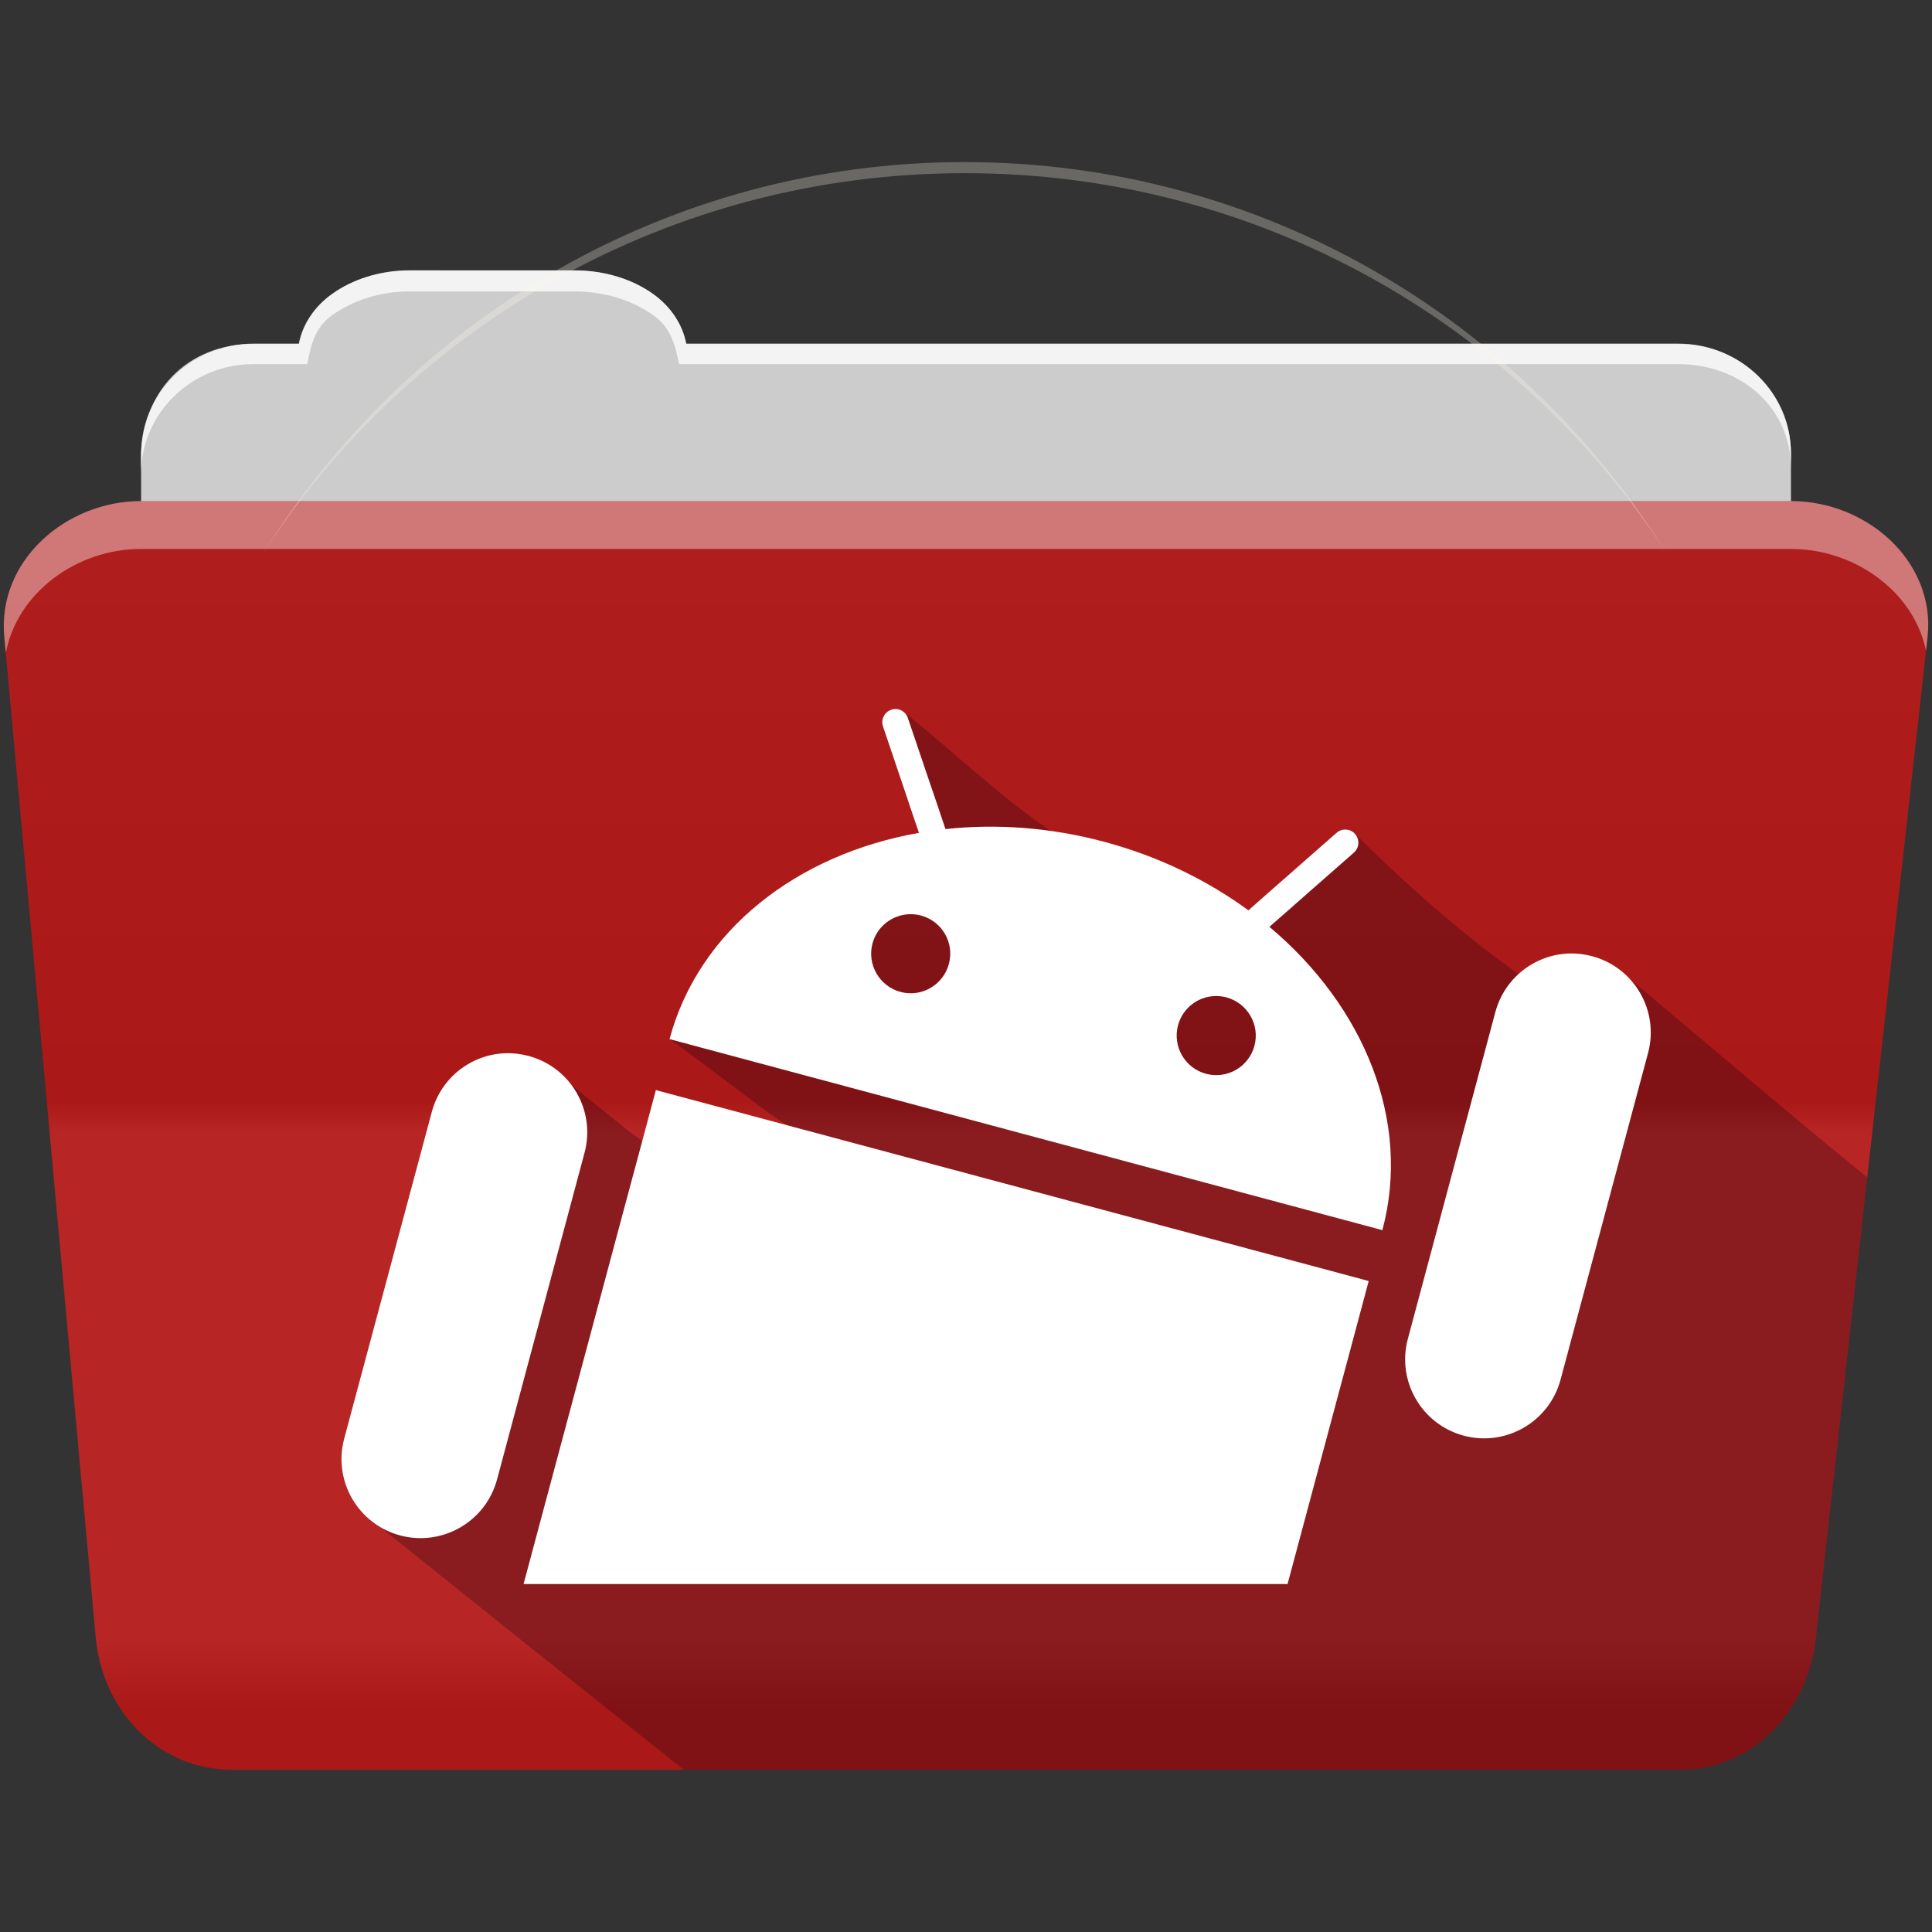 <?xml version="1.0" encoding="UTF-8" standalone="no"?>
<svg xmlns="http://www.w3.org/2000/svg" viewBox="0 0 512 512" height="512" width="512" version="1.1">
 <rect x="0" y="0" width="512" height="512" fill="#333333" stroke="none"/>
 <defs id="defs4">
  <linearGradient y1="121.74" x2="0" y2="453.24" id="0-8" gradientUnits="userSpaceOnUse" gradientTransform="translate(0.001,14.341)">
   <stop id="stop7-0" stop-color="#6a6a6a"/>
   <stop id="stop9-0" offset="0.47"/>
   <stop id="stop11-6" offset="0.494" stop-color="#ffffff"/>
   <stop id="stop13-8" offset="0.901" stop-color="#ffffff"/>
   <stop id="stop15-9" offset="0.955"/>
   <stop id="stop17-3" offset="1"/>
  </linearGradient>
 </defs>
 <path id="path115" d="m 108.631,71.711 c -7.963,0 -15.228,2.293 -20.693,6.22 -4.545,3.266 -7.751,7.872 -8.752,13.13 l -11.909,0 c -16.447,0 -29.883,13.03 -29.883,29.2 l 0,66.736 c 0,16.17 13.436,29.19 29.883,29.19 l 377.47,0 c 16.447,0 29.883,-13.03 29.883,-29.19 l 0,-66.736 c 0,-16.17 -13.436,-29.2 -29.883,-29.2 l -262.91,0 c -1,-5.256 -4.208,-9.862 -8.753,-13.13 -5.465,-3.927 -12.73,-6.22 -20.693,-6.22 l -43.761,0" fill="#cccccc" fill-rule="evenodd"/>
 <path id="path117" d="m 37.361,132.801 c -19.928,0 -38.06,15.818 -36.23,35.853 l 24.26,265.41 c 1.733,18.966 16.271,34.947 36.2,34.947 l 383.41,0 c 19.933,0 34.1,-16.05 36.2,-34.853 l 29.632,-265.41 c 1.123,-10.05 -3.137,-19.263 -9.971,-25.663 -6.833,-6.399 -16.258,-10.284 -26.22,-10.284 l -437.27,0" fill="#b41919" fill-rule="evenodd"/>
 <path d="m 37.361,132.791 c -19.928,0 -38.08,15.84 -36.25,35.875 l 11.781,128.78 12.469,136.63 c 1.733,18.966 16.29,34.938 36.22,34.938 l 383.41,0 c 19.933,0 34.09,-16.04 36.19,-34.844 l 15.281,-136.72 14.375,-128.69 c 1.123,-10.05 -3.135,-19.287 -9.969,-25.688 -6.833,-6.399 -16.257,-10.281 -26.22,-10.281 l -437.28,0" id="path119" opacity="0.05" fill="url(#0-8)"/>
 <path id="path3870" d="m 237.564,187.904 c -7.943,7.216 9.108,23.738 10.219,33.844 -24.676,4.663 -56.673,26.904 -70.312,53.562 32.9,24.44 22.112,16.929 33.188,24.312 17.049,12.604 -5.449,3.962 -17.406,1.156 -13.908,-10.155 -4.979,25.943 -19.375,4.281 -11.588,-8.631 -0.338,0.306 -30.094,-23.719 -13.485,0.111 -27.848,1.053 -29.531,29.969 -2.415,31.47 -36.842,66.273 -13.562,93.312 26.799,21.526 53.651,42.978 80.531,64.406 l 263.781,0 c 19.933,0 34.087,-16.04 36.188,-34.844 L 494.845,312.029 c -22.262,-18.112 -45.042,-37.751 -67.344,-56.25 -7.975,1.211 -17.056,5.122 -23.375,3.5 -19.038,-13.008 -37.863,-31.138 -45.125,-38.406 -7.782,-0.232 -9.157,5.181 -16.688,17.031 -17.053,16.363 -41.502,-3.763 -63.781,-17.594 -13.949,-9.563 -26.519,-21.726 -38.75,-31.438 -0.688,-0.535 -1.484,-0.491 -2.219,-0.969 z" opacity="0.25" fill="#00000f"/>
 <path id="path125" d="m 108.551,71.631 c -7.963,0 -15.11,2.403 -20.572,6.33 -4.545,3.266 -7.702,7.931 -8.703,13.187 l -12.13,0 c -17.677,0 -29.802,12.771 -29.802,30.661 l 0,3.956 c 0,-16.17 13.355,-29.27 29.802,-29.27 l 14.286,0 c 1,-5.256 2,-9.657 6.549,-12.923 5.465,-3.927 12.609,-6.33 20.572,-6.33 l 43.78,0 c 7.963,0 15.371,2.403 20.835,6.33 4.545,3.266 5.766,7.668 6.769,12.923 l 264.88,0 c 16.447,0 29.802,11.455 29.802,27.625 l 0,-3.956 c 0,-16.17 -13.355,-29.01 -29.802,-29.01 l -262.95,0 c -1,-5.256 -4.159,-9.921 -8.703,-13.187 -5.465,-3.927 -12.872,-6.33 -20.835,-6.33 z" opacity="0.764" fill="#ffffff" fill-rule="evenodd"/>
 <path id="path127" d="m 37.351,132.791 c -19.928,0 -38.05,15.84 -36.22,35.875 l 0.406,4.375 c 3,-15.936 18.732,-27.563 35.813,-27.563 l 437.28,0 c 9.966,0 19.386,3.882 26.22,10.281 4.736,4.435 8.234,10.208 9.563,16.688 l 0.406,-3.688 c 1.123,-10.05 -3.134,-19.288 -9.969,-25.688 -6.833,-6.399 -16.252,-10.281 -26.22,-10.281 l -437.28,0" opacity="0.4" fill="#ffffff" fill-rule="evenodd"/>
 <path d="m 255.701,42.95 c -78.54,0 -147.4,41.505 -186.06,103.81 39.37,-60.683 107.99,-100.87 186.06,-100.87 78.07,0 146.69,40.19 186.06,100.88 C 403.097,84.46 334.241,42.96 255.701,42.96" id="path465" fill="#fff8eb" fill-opacity="0.271"/>
 <path d="m 237.564,187.904 c -0.454,-0.034 -0.916,0.034 -1.375,0.188 -1.821,0.616 -2.802,2.578 -2.188,4.406 l 5.031,14.875 2.219,6.625 2.281,6.719 c -32.211,5.661 -58.346,25.74 -66.094,54.656 l 188.906,50.625 c 7.746,-28.91 -4.872,-59.367 -29.938,-80.375 l 5.344,-4.688 5.25,-4.625 11.781,-10.344 c 1.446,-1.276 1.604,-3.488 0.344,-4.938 -1.288,-1.457 -3.483,-1.594 -4.938,-0.312 l -12.656,11.125 -5.312,4.656 -5.375,4.75 c -10.927,-7.993 -23.83,-14.309 -38.188,-18.156 -14.343,-3.843 -28.635,-4.833 -42.094,-3.375 l -2.281,-6.781 -2.281,-6.688 -5.406,-15.969 c -0.461,-1.371 -1.671,-2.272 -3.031,-2.375 z m 3.375,54.375 c 1.031,-0.04 2.075,0.062 3.125,0.344 5.588,1.497 8.904,7.224 7.406,12.812 -1.497,5.588 -7.224,8.935 -12.812,7.438 -5.602,-1.501 -8.935,-7.255 -7.438,-12.844 1.217,-4.541 5.251,-7.576 9.719,-7.75 z m 174.75,10.406 c -8.927,0.353 -16.97,6.439 -19.406,15.531 l -23.188,86.594 c -2.993,11.17 3.629,22.66 14.812,25.656 11.17,2.993 22.663,-3.674 25.656,-14.844 l 23.188,-86.562 c 2.997,-11.184 -3.643,-22.663 -14.812,-25.656 -2.097,-0.562 -4.19,-0.8 -6.25,-0.719 z M 321.876,263.966 c 1.029,-0.041 2.077,0.063 3.125,0.344 5.602,1.501 8.935,7.255 7.438,12.844 -1.497,5.588 -7.241,8.907 -12.844,7.406 -5.588,-1.497 -8.904,-7.255 -7.406,-12.844 1.217,-4.541 5.227,-7.574 9.688,-7.75 z m -188.062,15.156 c -8.924,0.354 -16.939,6.439 -19.375,15.531 l -23.219,86.594 c -2.993,11.17 3.636,22.661 14.812,25.656 11.17,2.993 22.695,-3.643 25.688,-14.812 l 23.188,-86.594 c 2.997,-11.184 -3.636,-22.661 -14.812,-25.656 -2.096,-0.562 -4.222,-0.8 -6.281,-0.719 z m 40,9.75 -4.5,16.844 -3.688,13.719 -26.875,100.344 202.469,0 13.312,-49.719 3.688,-13.75 4.5,-16.812 -1.438,-0.406 -186,-49.812 -1.469,-0.406 z" id="path3554" fill="#ffffff"/>
</svg>

